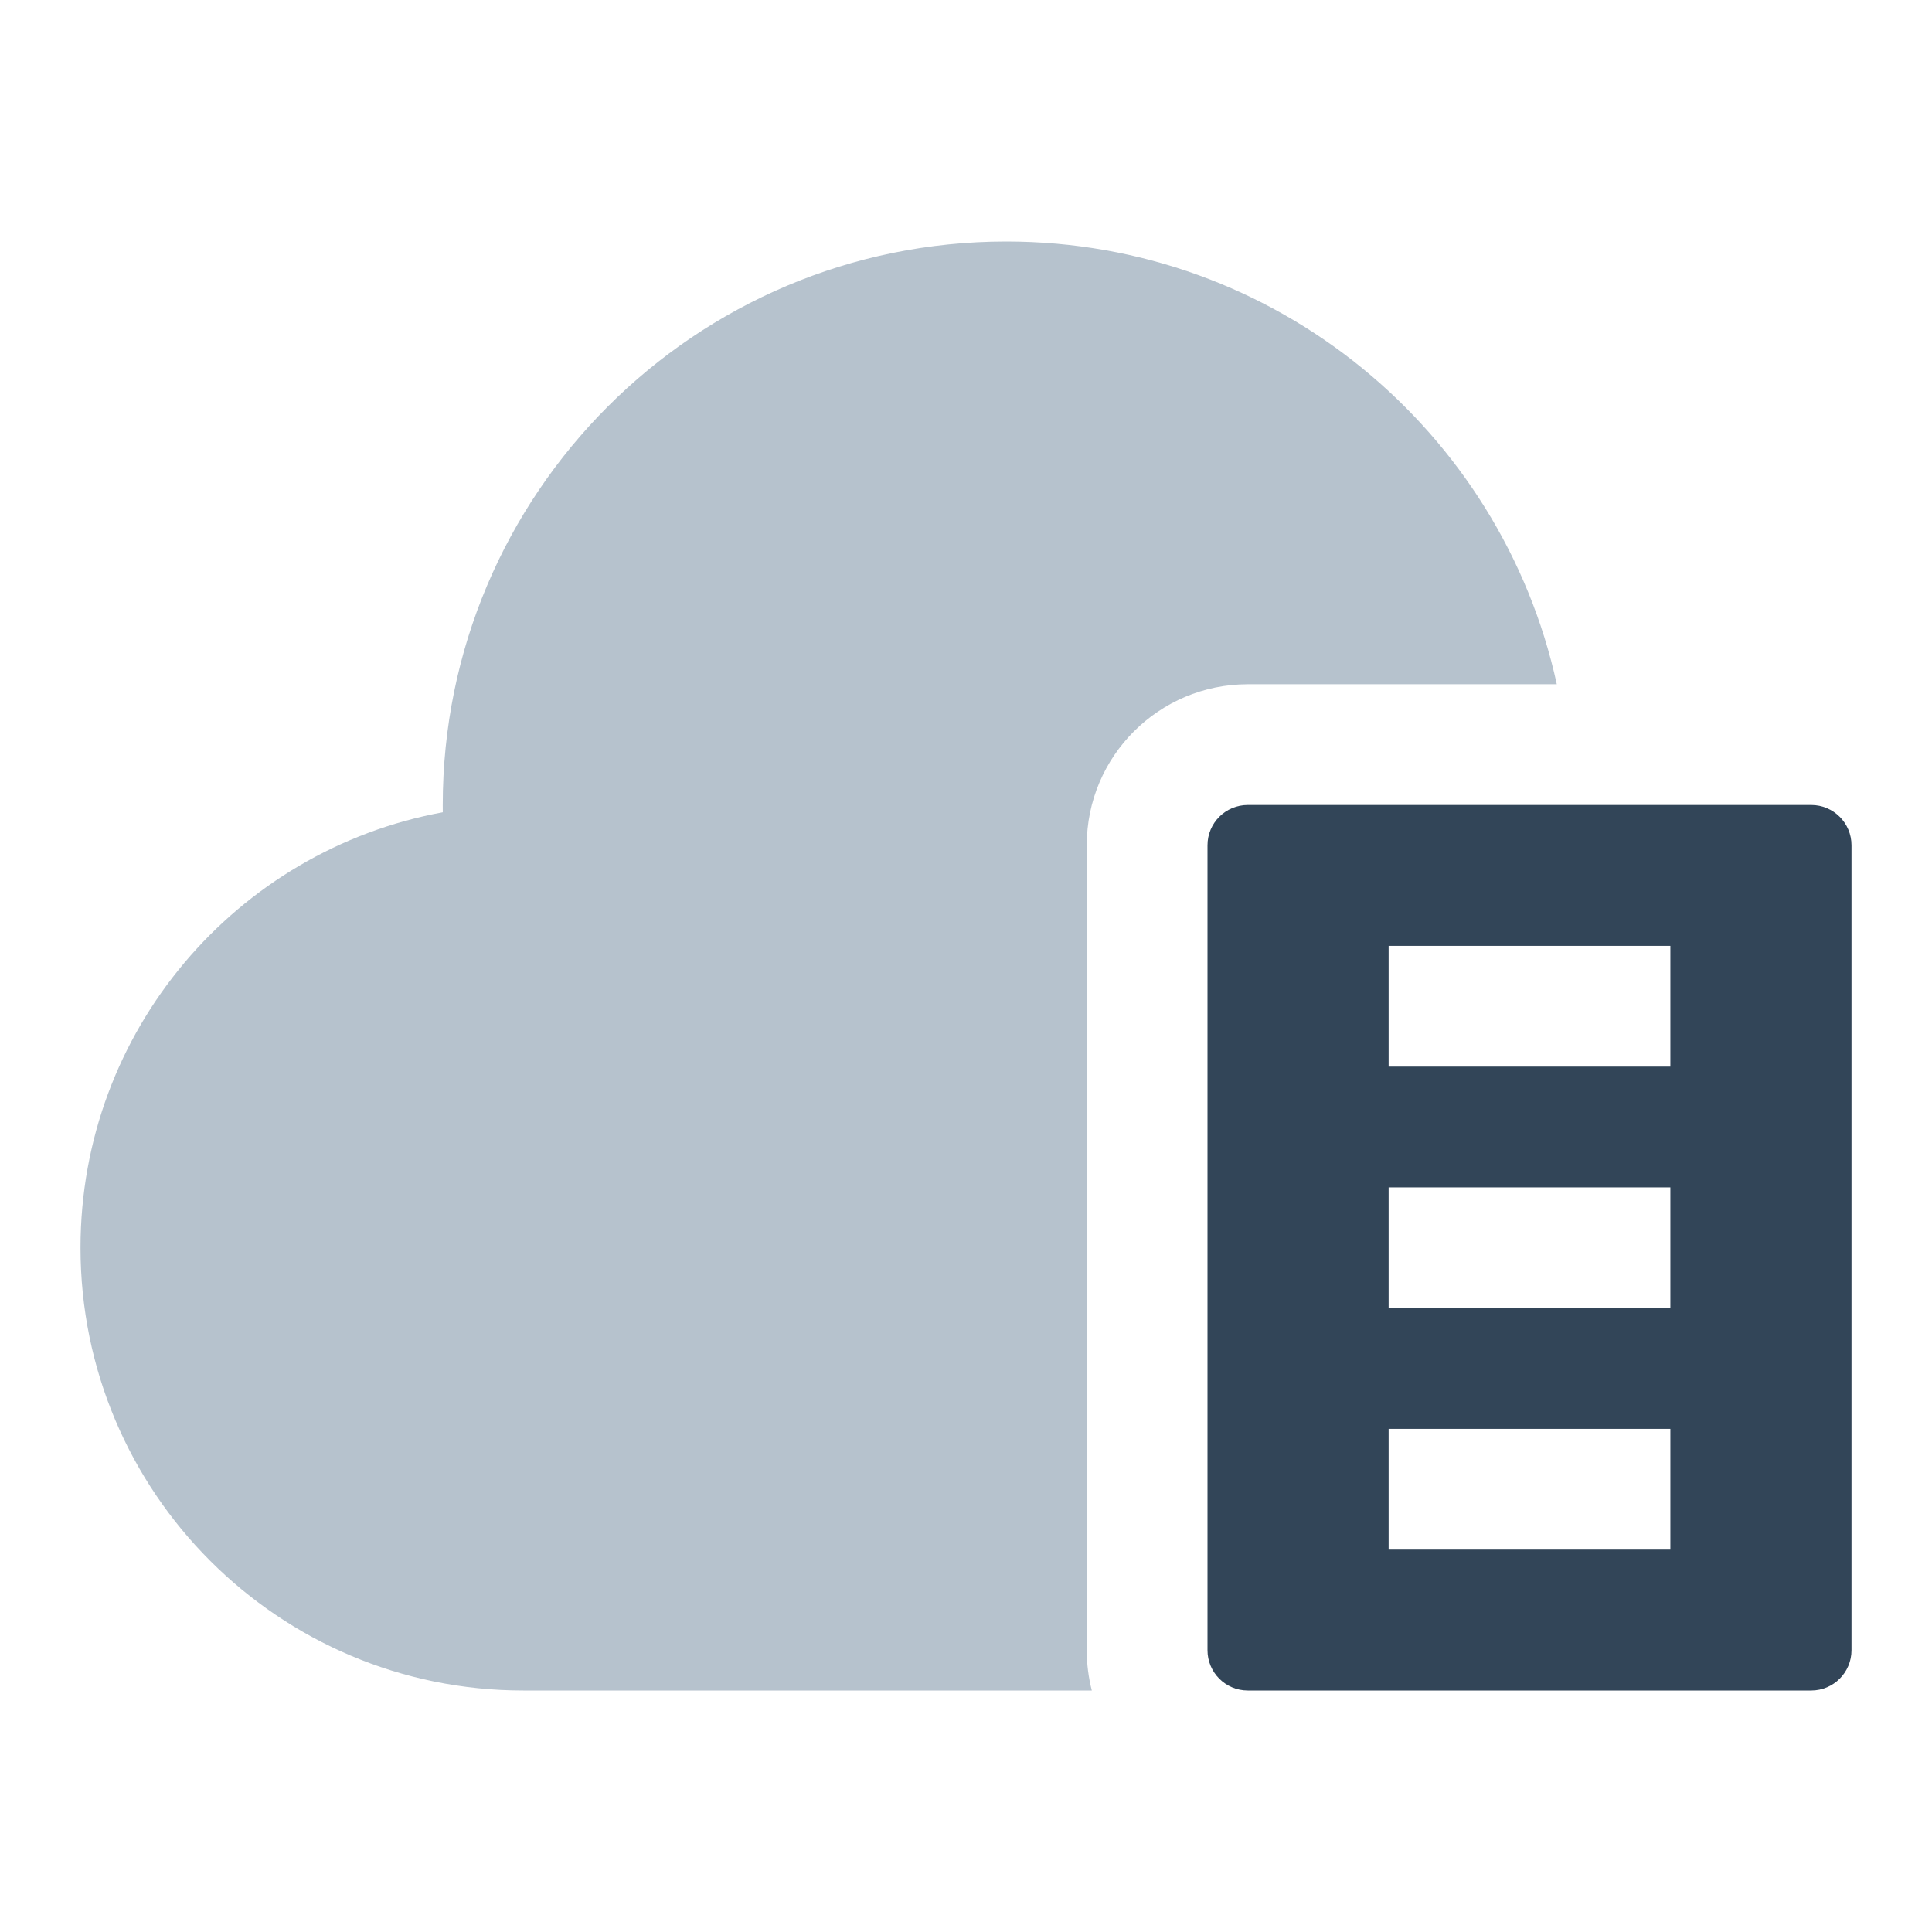 <svg width="48" height="48" viewBox="0 0 48 48" fill="none" xmlns="http://www.w3.org/2000/svg">
<path d="M2 31C2 37.075 6.925 42 13 42H27.126C27.044 41.68 27 41.345 27 41V21C27 18.791 28.791 17 31 17H38.678C37.304 10.71 31.702 6 25 6C17.268 6 11 12.268 11 20C11 20.061 11 20.121 11.001 20.181C5.88 21.121 2 25.608 2 31Z" fill="#B6C2CD"/>
<path fill-rule="evenodd" clip-rule="evenodd" d="M31 20C30.448 20 30 20.448 30 21V41C30 41.552 30.448 42 31 42H45C45.552 42 46 41.552 46 41V21C46 20.448 45.552 20 45 20H31ZM34.5 23.5H41.5V26.5H34.5V23.5ZM34.5 29.5H41.5V32.5H34.5V29.5ZM34.5 35.5H41.5V38.5H34.5V35.5Z" fill="#324558"/>
</svg>

